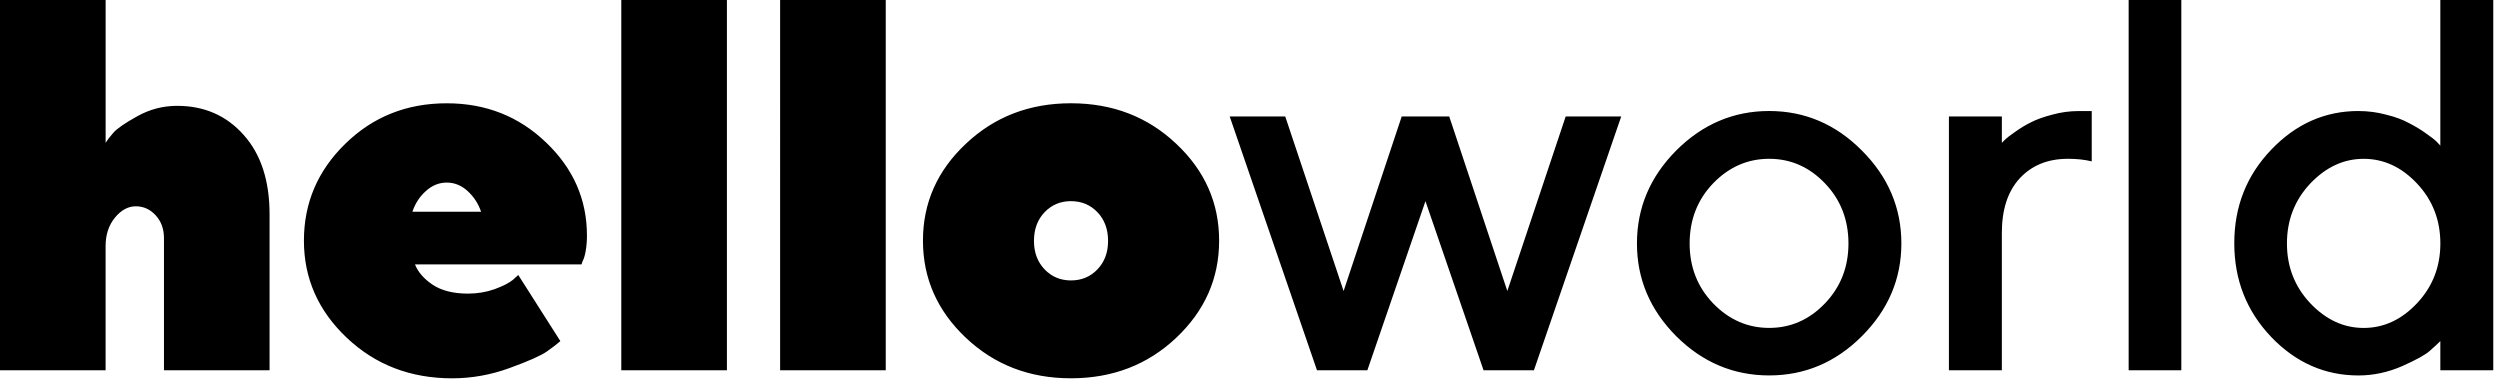 <svg width="104" height="16" fill="none" xmlns="http://www.w3.org/2000/svg">
  <path d="M4.394 0v5.94c.072-.115.179-.254.322-.419.15-.172.483-.401.999-.688.516-.286 1.067-.43 1.654-.43 1.132 0 2.055.405 2.771 1.214.716.802 1.074 1.901 1.074 3.298v6.488H6.821v-5.5c0-.38-.115-.695-.344-.945-.229-.251-.505-.376-.827-.376-.322 0-.612.158-.87.473-.258.315-.387.709-.387 1.182v5.167H0V0h4.394ZM24.192 11h-6.929c.129.322.376.605.741.849.372.243.859.365 1.461.365.394 0 .763-.061 1.106-.183.351-.129.605-.258.763-.387l.226-.204 1.751 2.75c-.129.115-.315.258-.559.43-.243.172-.759.401-1.547.688-.781.286-1.579.43-2.396.43-1.733 0-3.194-.562-4.383-1.687-1.189-1.124-1.783-2.471-1.783-4.039 0-1.568.573-2.911 1.719-4.028 1.146-1.124 2.553-1.687 4.222-1.687 1.626 0 3.004.544 4.136 1.633 1.131 1.081 1.697 2.37 1.697 3.867 0 .236-.018.455-.054.655-.036.193-.079.333-.129.419l-.043.129Zm-4.737-3.051c-.258-.236-.548-.354-.87-.354-.322 0-.612.118-.87.354-.258.229-.444.516-.559.859h2.857c-.115-.337-.301-.623-.559-.859ZM30.24 0v15.404h-4.394V0h4.394Zm6.607 0v15.404h-4.394V0h4.394Zm6.607 8.83c-.294.308-.441.705-.441 1.192 0 .48.147.874.441 1.182.294.308.659.462 1.096.462.444 0 .813-.154 1.106-.462.294-.308.44-.702.44-1.182 0-.487-.147-.884-.44-1.192-.294-.308-.662-.462-1.106-.462-.437 0-.802.154-1.096.462Zm5.479-2.847c1.189 1.117 1.783 2.46 1.783 4.028 0 1.568-.594 2.915-1.783 4.039-1.189 1.124-2.65 1.687-4.383 1.687-1.726 0-3.183-.562-4.372-1.687-1.189-1.124-1.783-2.471-1.783-4.039 0-1.568.594-2.911 1.783-4.028 1.189-1.124 2.646-1.687 4.372-1.687 1.733 0 3.194.562 4.383 1.687Zm9.378-1.139h1.977l2.417 7.262 2.428-7.262h2.31L63.811 15.404H61.716l-2.417-7.036-2.417 7.036h-2.095L51.156 4.845h2.31l2.428 7.262 2.417-7.262Zm17.607 7.777c.652-.68.978-1.511.978-2.492 0-.988-.326-1.823-.978-2.503-.652-.68-1.425-1.02-2.32-1.02s-1.672.34-2.331 1.02c-.652.68-.978 1.515-.978 2.503 0 .981.326 1.812.978 2.492.659.68 1.436 1.02 2.331 1.02s1.669-.34 2.32-1.02Zm-6.188 1.364c-1.089-1.096-1.633-2.381-1.633-3.856 0-1.482.544-2.772 1.633-3.867 1.096-1.096 2.385-1.644 3.867-1.644 1.482 0 2.768.548 3.857 1.644 1.096 1.096 1.643 2.385 1.643 3.867 0 1.475-.548 2.761-1.643 3.856-1.089 1.089-2.374 1.633-3.857 1.633-1.482 0-2.772-.544-3.867-1.633Zm17.285-7.272c-.294-.072-.623-.107-.988-.107-.838 0-1.507.272-2.009.816-.494.537-.741 1.293-.741 2.267v5.715h-2.202V4.845h2.202v1.096l.14-.14c.064-.064.201-.168.408-.312.208-.15.426-.283.655-.397.236-.122.533-.229.892-.322.365-.1.73-.15 1.096-.15h.548v2.095ZM90.743 0v15.404h-2.191V0h2.191Zm7.37 4.619c.394 0 .777.05 1.149.15.38.093.698.211.956.354.265.136.501.279.709.43.207.143.354.258.44.344l.151.161V0h2.202v15.404h-2.202v-1.214c-.101.1-.244.233-.43.398-.179.165-.566.38-1.16.644-.594.258-1.2.387-1.815.387-1.397 0-2.607-.533-3.631-1.601-1.024-1.074-1.536-2.374-1.536-3.9 0-1.525.512-2.822 1.536-3.889 1.024-1.074 2.234-1.611 3.631-1.611Zm-2.009 7.992c.652.688 1.393 1.031 2.224 1.031.838 0 1.579-.344 2.224-1.031.644-.688.967-1.515.967-2.481 0-.974-.323-1.805-.967-2.492-.645-.688-1.386-1.031-2.224-1.031-.831 0-1.572.344-2.224 1.031-.645.688-.967 1.518-.967 2.492 0 .967.322 1.794.967 2.481Z" fill="#000"/>
</svg>
